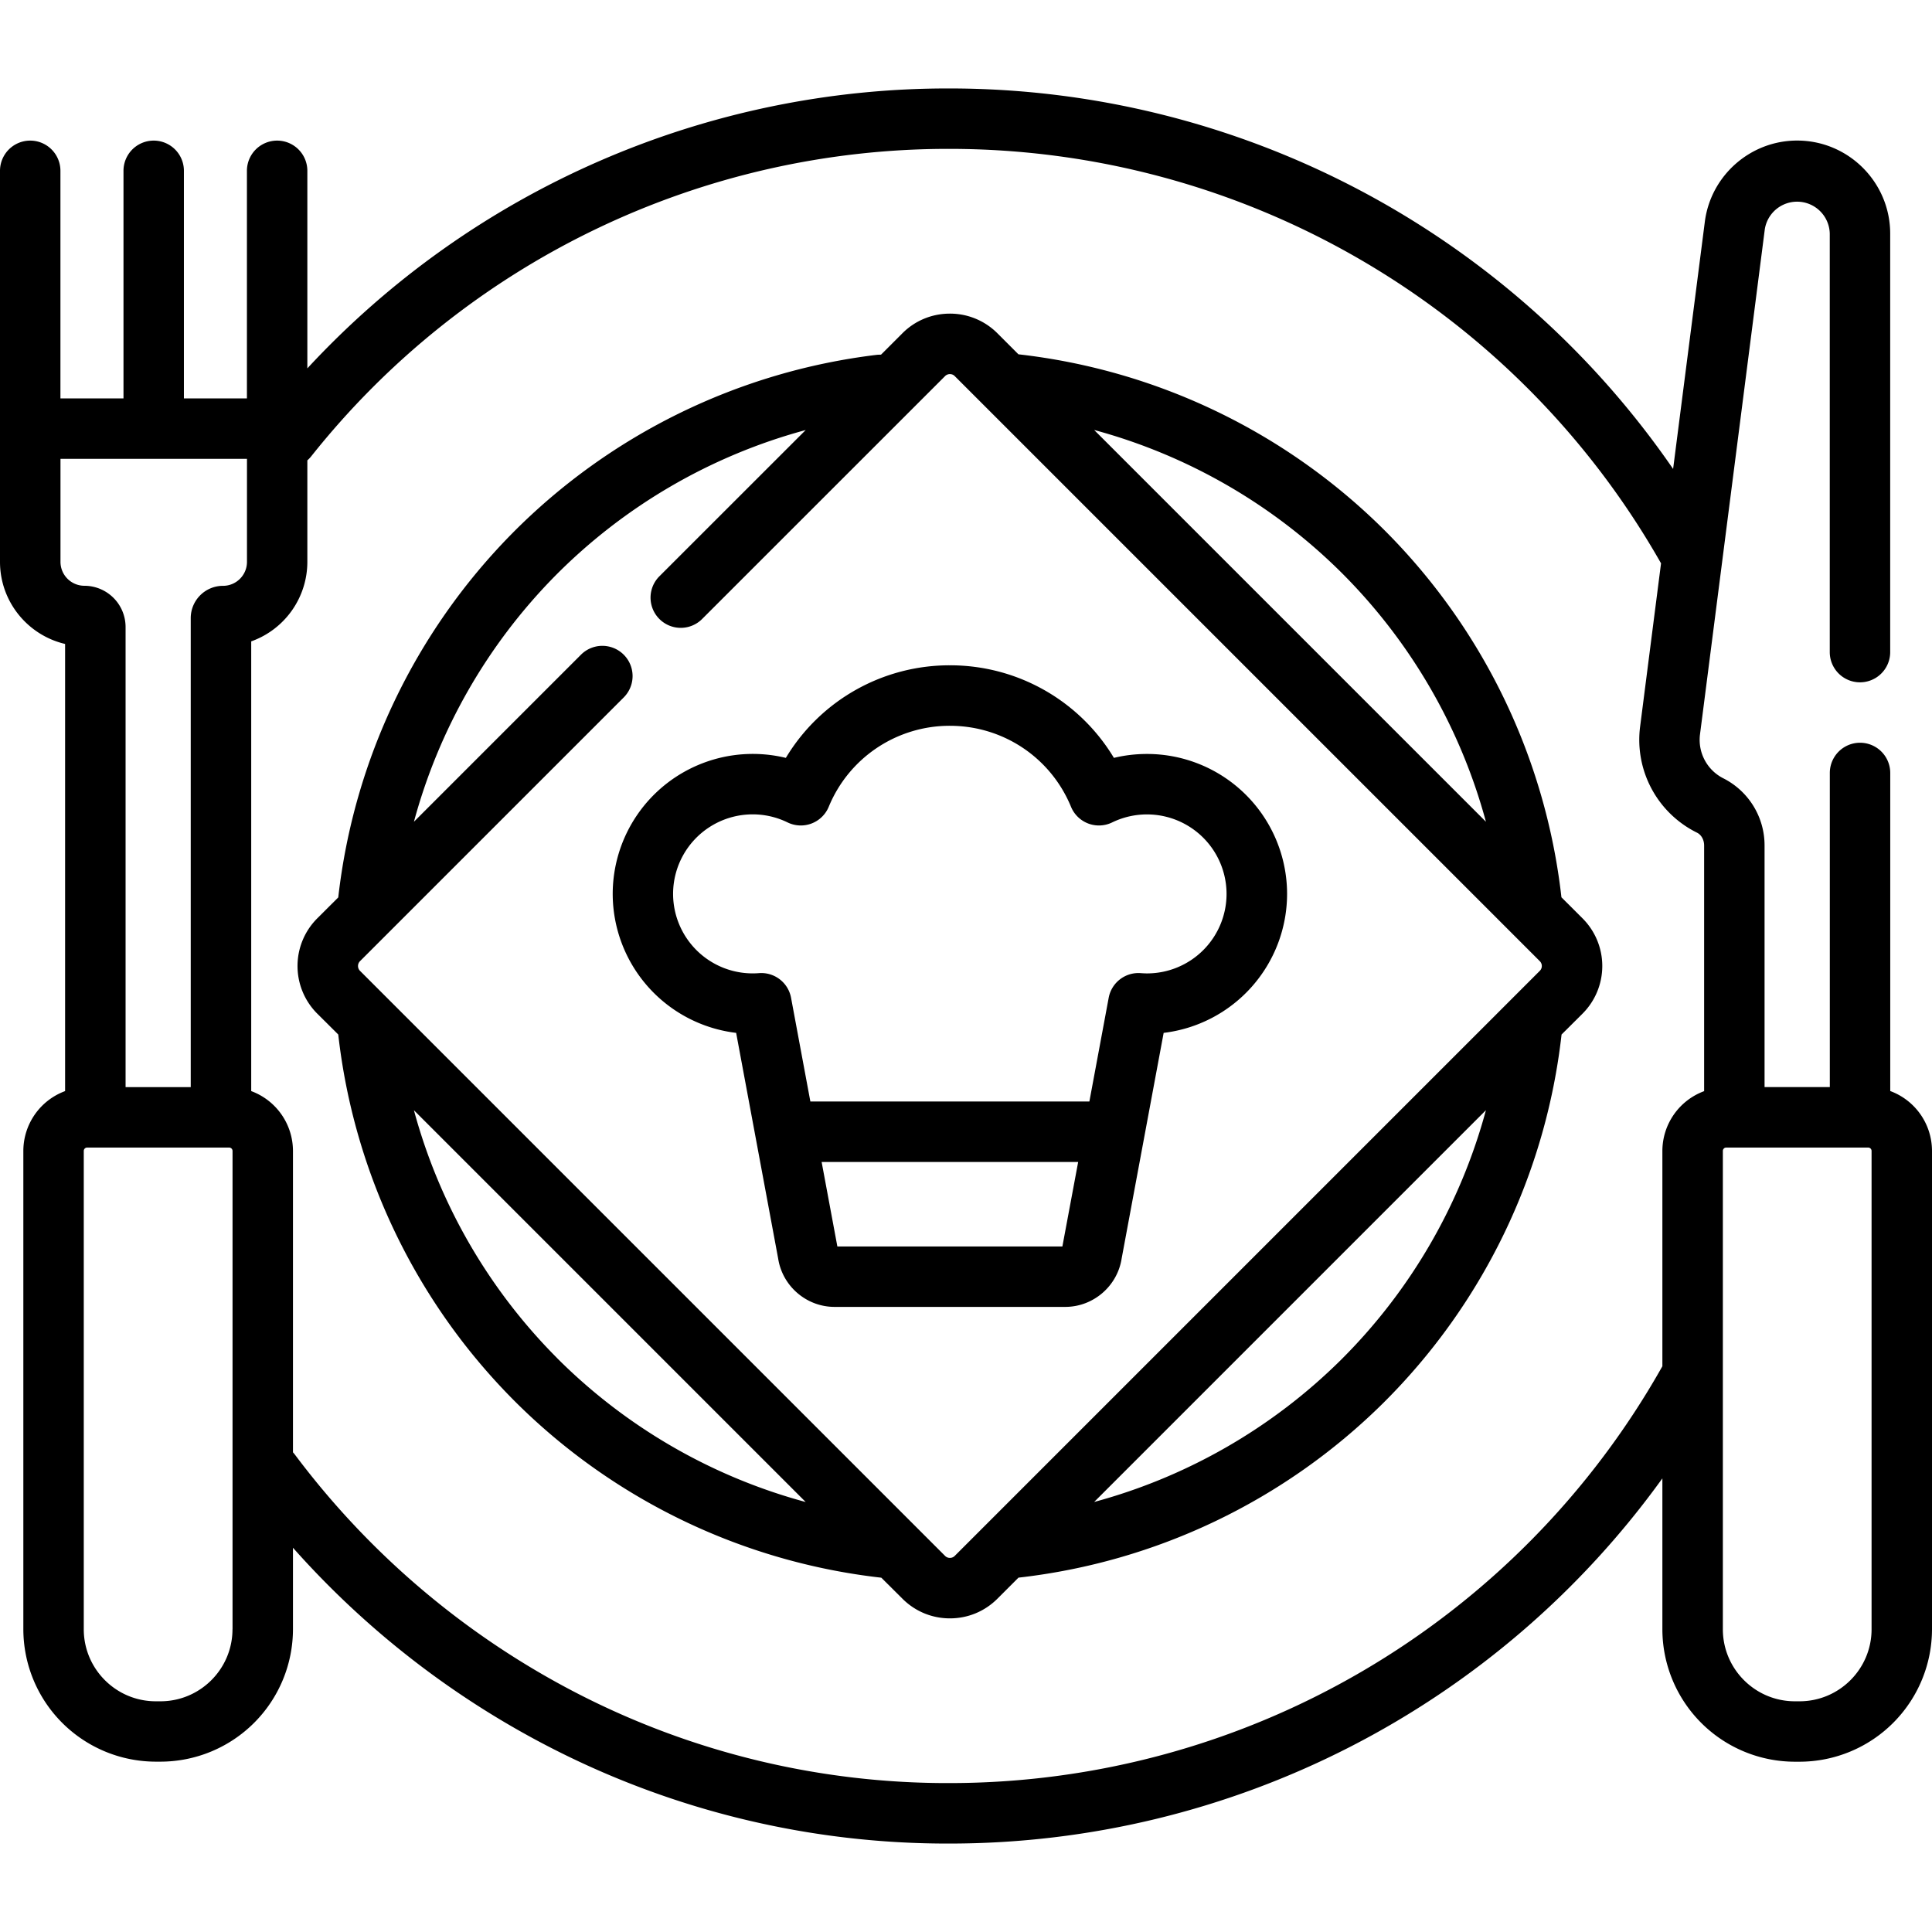 <svg width="36" height="36" viewBox="0 0 36 36" fill="none" xmlns="http://www.w3.org/2000/svg"><g clip-path="url(#a)" fill="#000"><path d="M21.375 14.049c-.211 0-.418.024-.619.073a3.557 3.557 0 0 0-3.056-1.725 3.557 3.557 0 0 0-3.057 1.725 2.61 2.61 0 0 0-3.226 2.534 2.611 2.611 0 0 0 2.3 2.59l.783 4.206c.08.514.528.9 1.05.9h4.3c.521 0 .97-.386 1.05-.9l.783-4.206a2.611 2.611 0 0 0 2.3-2.59 2.61 2.61 0 0 0-2.608-2.607zm-1.579 9.177h-4.193l-.293-1.574h4.78l-.294 1.574zm1.579-5.088c-.035 0-.074-.002-.118-.005a.564.564 0 0 0-.598.458l-.36 1.934H15.1l-.36-1.934a.564.564 0 0 0-.598-.458 1.483 1.483 0 0 1-1.6-1.476 1.483 1.483 0 0 1 2.132-1.333.563.563 0 0 0 .768-.29 2.436 2.436 0 0 1 2.257-1.51c.993 0 1.88.592 2.258 1.51a.563.563 0 0 0 .768.29 1.483 1.483 0 0 1 2.13 1.332 1.482 1.482 0 0 1-1.48 1.482z"/><path d="M29.095 16.72a11.493 11.493 0 0 0-3.303-6.846 11.493 11.493 0 0 0-6.815-3.272l-.39-.39a1.246 1.246 0 0 0-.887-.368c-.335 0-.65.13-.886.367l-.398.398c-.026 0-.052 0-.079.003a11.492 11.492 0 0 0-6.8 3.334 11.492 11.492 0 0 0-3.234 6.776l-.392.391a1.255 1.255 0 0 0 0 1.774l.392.39a11.487 11.487 0 0 0 3.277 6.821 11.487 11.487 0 0 0 6.842 3.3l.392.39c.236.237.551.368.886.368.335 0 .65-.13.887-.368l.391-.391a11.488 11.488 0 0 0 6.796-3.253 11.487 11.487 0 0 0 3.323-6.864v-.003l.392-.39a1.255 1.255 0 0 0 0-1.774l-.394-.393zm-4.097-6.048a10.383 10.383 0 0 1 2.69 4.64l-7.3-7.3a10.383 10.383 0 0 1 4.61 2.66zm-14.62 14.631a10.375 10.375 0 0 1-2.665-4.615l7.3 7.3a10.376 10.376 0 0 1-4.636-2.685zm7.322 3.726a.125.125 0 0 1-.09-.037L6.708 18.09a.128.128 0 0 1 0-.18l4.914-4.914a.563.563 0 0 0-.796-.797l-3.113 3.113a10.38 10.38 0 0 1 2.625-4.575 10.383 10.383 0 0 1 4.675-2.724l-2.735 2.734a.563.563 0 0 0 .796.796l4.536-4.535a.125.125 0 0 1 .09-.037c.024 0 .06.006.09.037L28.692 17.91c.05.05.05.13 0 .18L17.79 28.992a.125.125 0 0 1-.09.037zm7.282-3.685a10.377 10.377 0 0 1-4.594 2.643l7.3-7.3a10.378 10.378 0 0 1-2.706 4.657z"/><path d="M35.222 20.33v-5.927a.563.563 0 1 0-1.126 0v5.853H32.88v-4.5a1.4 1.4 0 0 0-.762-1.25.803.803 0 0 1-.441-.822l1.207-9.408a.609.609 0 0 1 1.211.077v7.798a.563.563 0 1 0 1.126 0V4.354c0-.957-.778-1.735-1.734-1.735-.87 0-1.61.651-1.72 1.514l-.591 4.605A16.374 16.374 0 0 0 17.7 1.648 16.267 16.267 0 0 0 5.727 6.864V3.183a.563.563 0 1 0-1.126 0v4.241H3.427V3.183a.563.563 0 1 0-1.126 0v4.241H1.126V3.183a.563.563 0 1 0-1.126 0v7.286c0 .744.519 1.368 1.213 1.53v8.332a1.19 1.19 0 0 0-.778 1.114v8.913a2.471 2.471 0 0 0 2.469 2.468h.086a2.471 2.471 0 0 0 2.469-2.468V28.84a16.498 16.498 0 0 0 4.796 3.722 16.177 16.177 0 0 0 7.445 1.79 16.371 16.371 0 0 0 13.276-6.805v2.81a2.471 2.471 0 0 0 2.469 2.47h.087A2.471 2.471 0 0 0 36 30.356v-8.912a1.19 1.19 0 0 0-.778-1.114zM4.332 30.359c0 .74-.602 1.342-1.342 1.342h-.087c-.74 0-1.342-.602-1.342-1.342v-8.913c0-.035.028-.063.063-.063H4.27c.034 0 .063.028.063.063v8.913zm.27-19.889c0 .246-.2.446-.446.446a.602.602 0 0 0-.602.601v8.74H2.34v-8.574a.769.769 0 0 0-.768-.768.446.446 0 0 1-.445-.445V8.55h3.475v1.92zm27.152 9.862a1.19 1.19 0 0 0-.778 1.114v4.012A15.245 15.245 0 0 1 17.7 33.225a15.06 15.06 0 0 1-6.931-1.665 15.367 15.367 0 0 1-5.27-4.45.568.568 0 0 0-.04-.048v-5.617a1.19 1.19 0 0 0-.778-1.114v-8.38a1.574 1.574 0 0 0 1.046-1.482V8.578a.563.563 0 0 0 .068-.07A15.16 15.16 0 0 1 17.7 2.774a15.248 15.248 0 0 1 13.251 7.723l-.39 3.043a1.93 1.93 0 0 0 1.059 1.975c.082.04.134.134.134.24v4.575zm3.12 10.027c0 .74-.602 1.342-1.342 1.342h-.087c-.74 0-1.342-.602-1.342-1.342v-8.913c0-.035.028-.063.062-.063h2.646c.035 0 .063.028.063.063v8.913z"/></g><defs><clipPath id="a"><path fill="#fff" d="M0 0h36v36H0z"/></clipPath></defs></svg>
